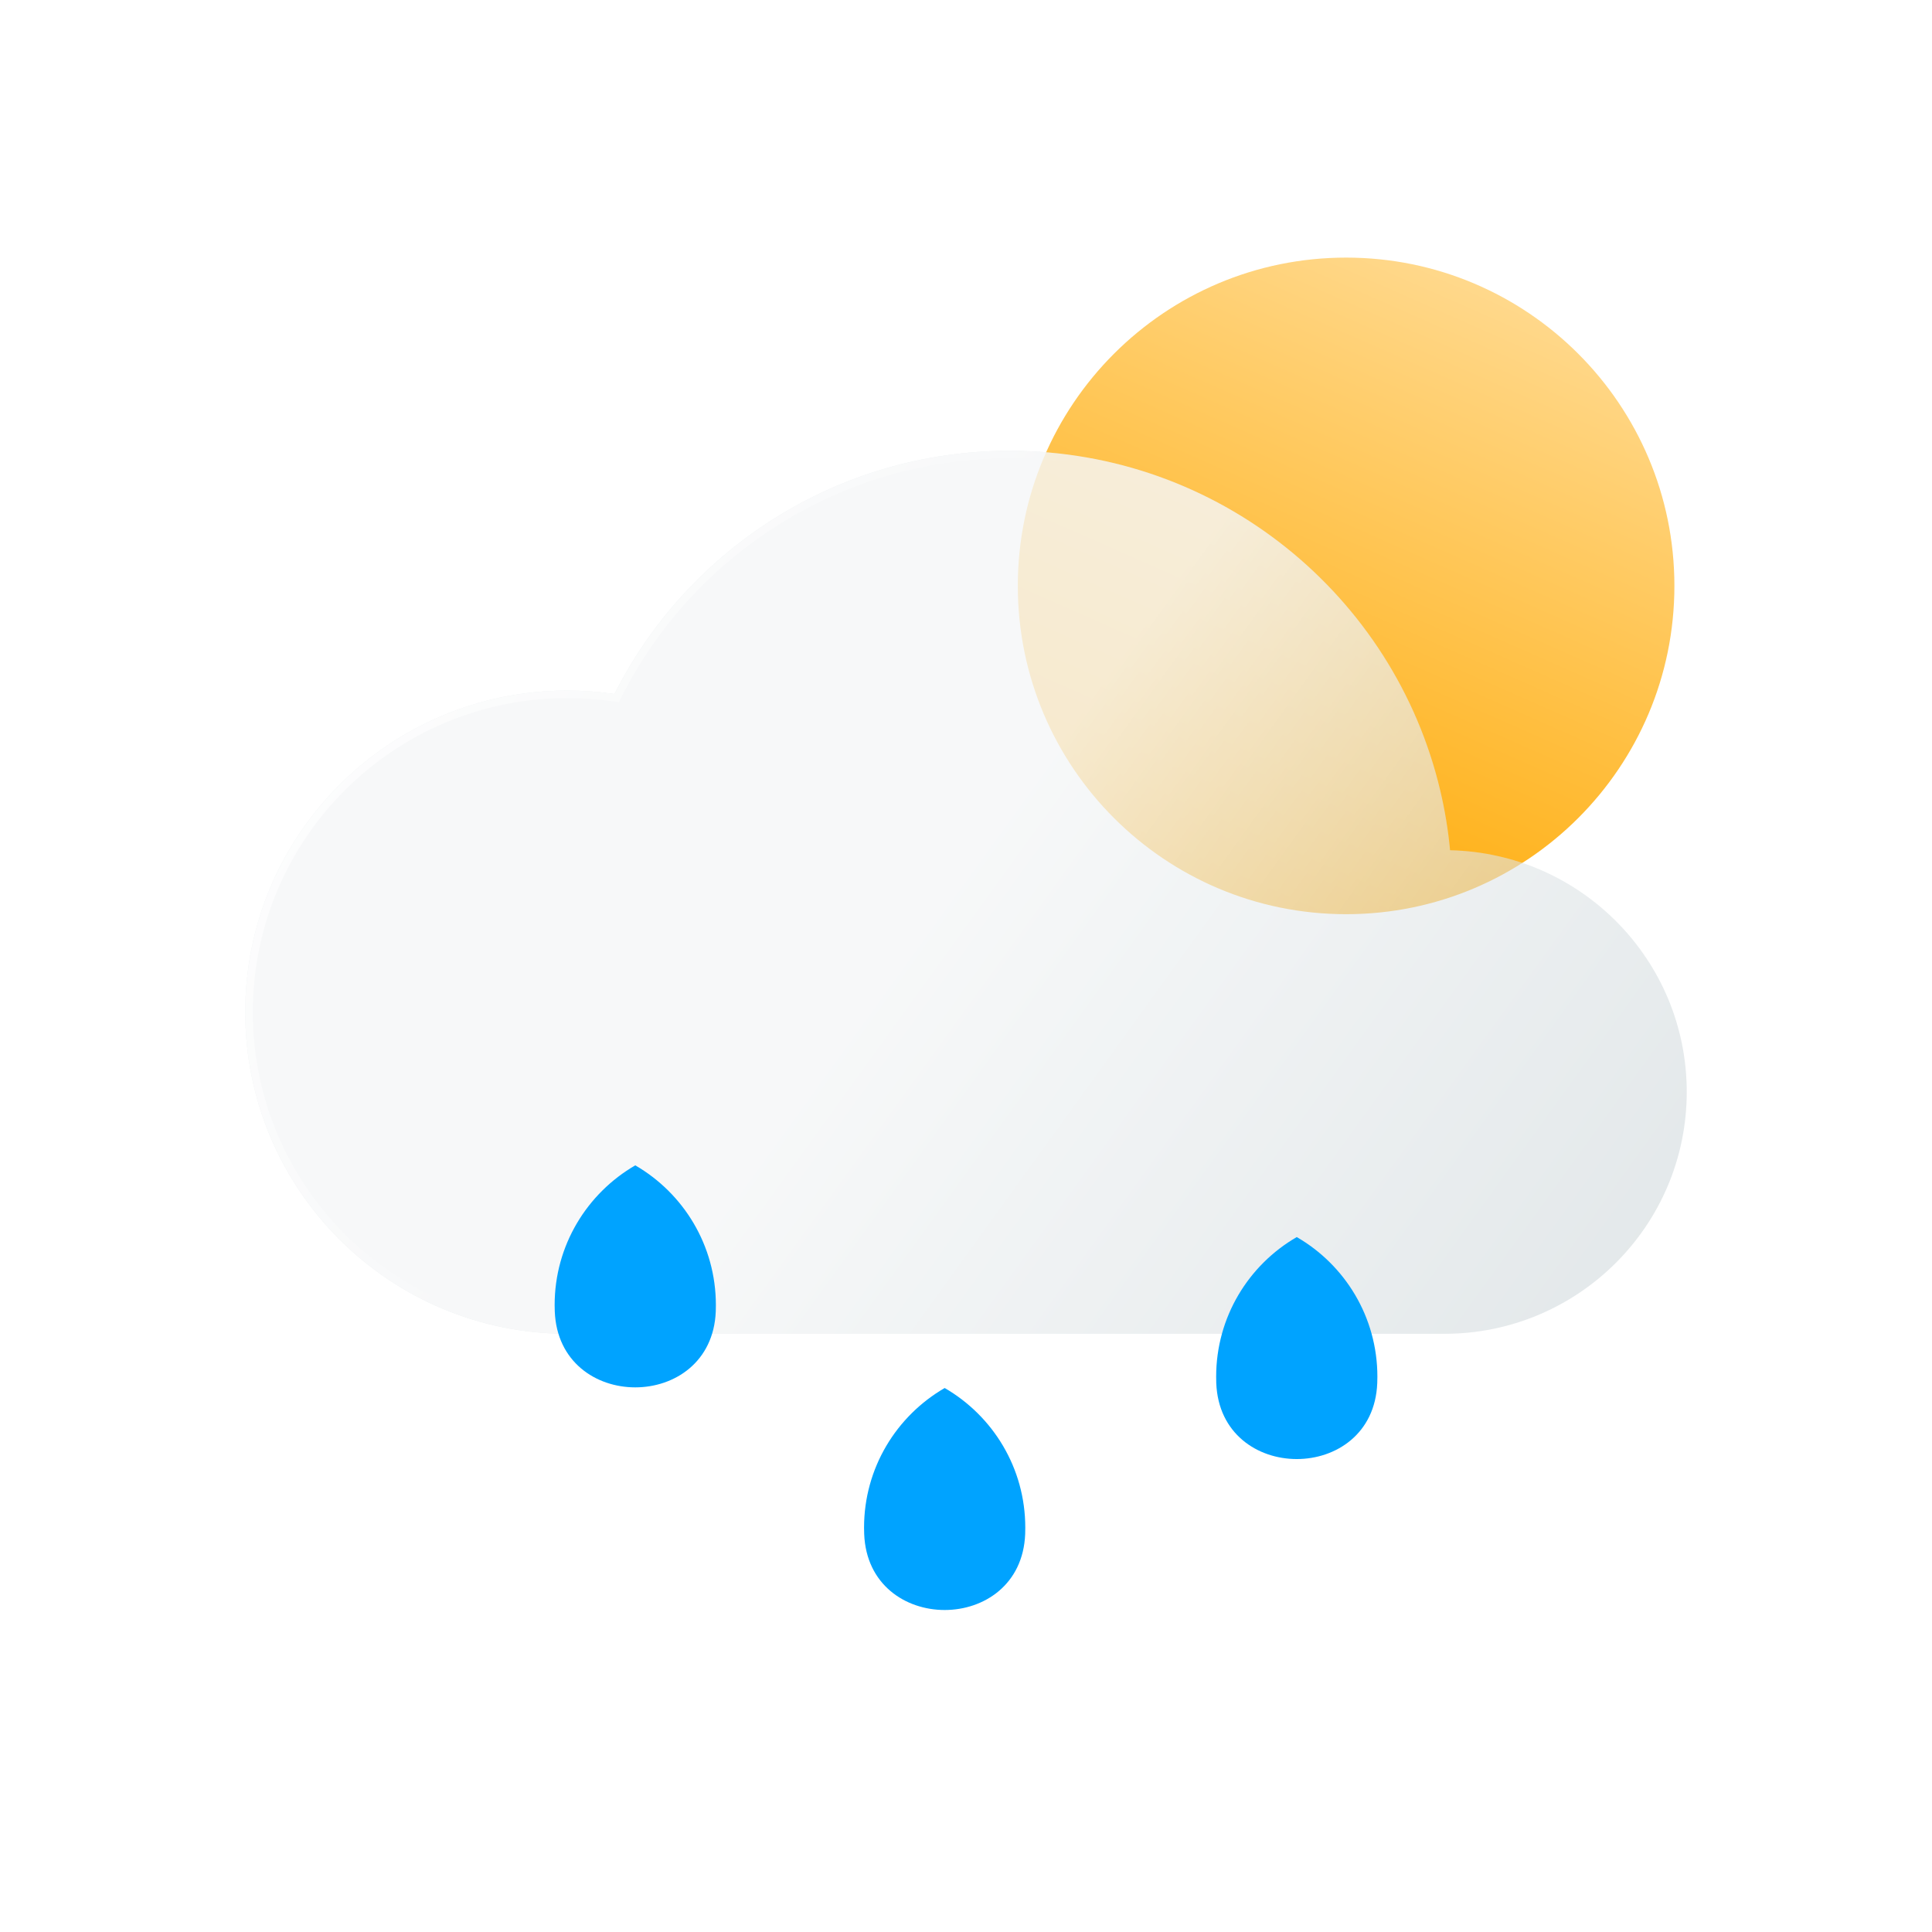 <svg width="60" height="60" viewBox="0 0 60 60" fill="none" xmlns="http://www.w3.org/2000/svg">
<path d="M52 18.195C52 23.826 47.435 28.391 41.805 28.391C36.174 28.391 31.609 23.826 31.609 18.195C31.609 12.565 36.174 8 41.805 8C47.435 8 52 12.565 52 18.195Z" fill="url(#paint0_linear_0_1172)"/>
<path d="M52.383 33.911C52.383 38.059 49.014 41.422 44.857 41.422H17.624C12.098 41.422 7.617 36.951 7.617 31.434C7.617 25.918 12.098 21.446 17.624 21.446C18.119 21.446 18.607 21.484 19.084 21.553C21.344 17.074 25.992 14 31.36 14C37.856 14 43.299 18.502 44.728 24.55C44.871 25.154 44.974 25.773 45.033 26.403V26.405C49.107 26.497 52.383 29.822 52.383 33.911Z" fill="#BAC7CB" fill-opacity="0.4"/>
<g filter="url(#filter0_b_0_1172)">
<path d="M52.383 33.911C52.383 38.059 49.014 41.422 44.857 41.422H17.624C12.098 41.422 7.617 36.951 7.617 31.434C7.617 25.918 12.098 21.446 17.624 21.446C18.119 21.446 18.607 21.484 19.084 21.553C21.344 17.074 25.992 14 31.36 14C37.856 14 43.299 18.502 44.728 24.55C44.871 25.154 44.974 25.773 45.033 26.403V26.405C49.107 26.497 52.383 29.822 52.383 33.911Z" fill="url(#paint1_linear_0_1172)"/>
</g>
<g filter="url(#filter1_b_0_1172)">
<path fill-rule="evenodd" clip-rule="evenodd" d="M19.218 21.809L19.051 21.785C18.583 21.717 18.108 21.68 17.624 21.68C12.227 21.68 7.852 26.048 7.852 31.434C7.852 36.821 12.227 41.188 17.624 41.188H44.857C48.885 41.188 52.148 37.929 52.148 33.911C52.148 29.95 48.975 26.729 45.028 26.639L44.799 26.634V26.414C44.741 25.799 44.64 25.194 44.5 24.604C43.095 18.659 37.746 14.234 31.36 14.234C26.083 14.234 21.515 17.255 19.294 21.659L19.218 21.809ZM45.033 26.403V26.405C49.107 26.497 52.383 29.822 52.383 33.911C52.383 38.059 49.014 41.422 44.857 41.422H17.624C12.098 41.422 7.617 36.951 7.617 31.434C7.617 25.918 12.098 21.446 17.624 21.446C18.119 21.446 18.607 21.484 19.084 21.553C21.344 17.074 25.992 14 31.36 14C37.856 14 43.299 18.502 44.728 24.55C44.871 25.154 44.974 25.773 45.033 26.403Z" fill="url(#paint2_linear_0_1172)"/>
</g>
<path d="M29.338 43.106C27.841 43.972 26.834 45.589 26.834 47.442C26.834 47.508 26.835 47.574 26.838 47.639C26.96 50.787 31.715 50.787 31.838 47.639C31.84 47.574 31.841 47.508 31.841 47.442C31.842 45.589 30.834 43.972 29.338 43.106Z" fill="#00A3FF"/>
<path d="M19.729 36.191C18.233 37.058 17.225 38.675 17.225 40.528C17.225 40.594 17.226 40.66 17.229 40.725C17.351 43.873 22.106 43.873 22.229 40.725C22.231 40.66 22.232 40.594 22.232 40.528C22.232 38.675 21.225 37.058 19.729 36.191Z" fill="#00A3FF"/>
<path d="M40.272 38.418C38.776 39.284 37.769 40.901 37.769 42.754C37.769 42.821 37.77 42.886 37.772 42.952C37.895 46.099 42.65 46.099 42.772 42.952C42.775 42.886 42.776 42.821 42.776 42.754C42.776 40.901 41.769 39.284 40.272 38.418Z" fill="#00A3FF"/>
<defs>
<filter id="filter0_b_0_1172" x="2.617" y="9" width="54.766" height="37.422" filterUnits="userSpaceOnUse" color-interpolation-filters="sRGB">
<feFlood flood-opacity="0" result="BackgroundImageFix"/>
<feGaussianBlur in="BackgroundImageFix" stdDeviation="2.5"/>
<feComposite in2="SourceAlpha" operator="in" result="effect1_backgroundBlur_0_1172"/>
<feBlend mode="normal" in="SourceGraphic" in2="effect1_backgroundBlur_0_1172" result="shape"/>
</filter>
<filter id="filter1_b_0_1172" x="-23.421" y="-17.038" width="106.841" height="89.498" filterUnits="userSpaceOnUse" color-interpolation-filters="sRGB">
<feFlood flood-opacity="0" result="BackgroundImageFix"/>
<feGaussianBlur in="BackgroundImageFix" stdDeviation="15.519"/>
<feComposite in2="SourceAlpha" operator="in" result="effect1_backgroundBlur_0_1172"/>
<feBlend mode="normal" in="SourceGraphic" in2="effect1_backgroundBlur_0_1172" result="shape"/>
</filter>
<linearGradient id="paint0_linear_0_1172" x1="45.912" y1="8.944" x2="37.322" y2="28.388" gradientUnits="userSpaceOnUse">
<stop stop-color="#FFD88B"/>
<stop offset="1" stop-color="#FFA900"/>
</linearGradient>
<linearGradient id="paint1_linear_0_1172" x1="14.707" y1="18.805" x2="48.394" y2="43.121" gradientUnits="userSpaceOnUse">
<stop offset="0.416" stop-color="white" stop-opacity="0.7"/>
<stop offset="1" stop-color="white" stop-opacity="0"/>
</linearGradient>
<linearGradient id="paint2_linear_0_1172" x1="4.189" y1="21.226" x2="20.217" y2="32.754" gradientUnits="userSpaceOnUse">
<stop stop-color="white"/>
<stop offset="1" stop-color="white" stop-opacity="0"/>
</linearGradient>
</defs>
</svg>

